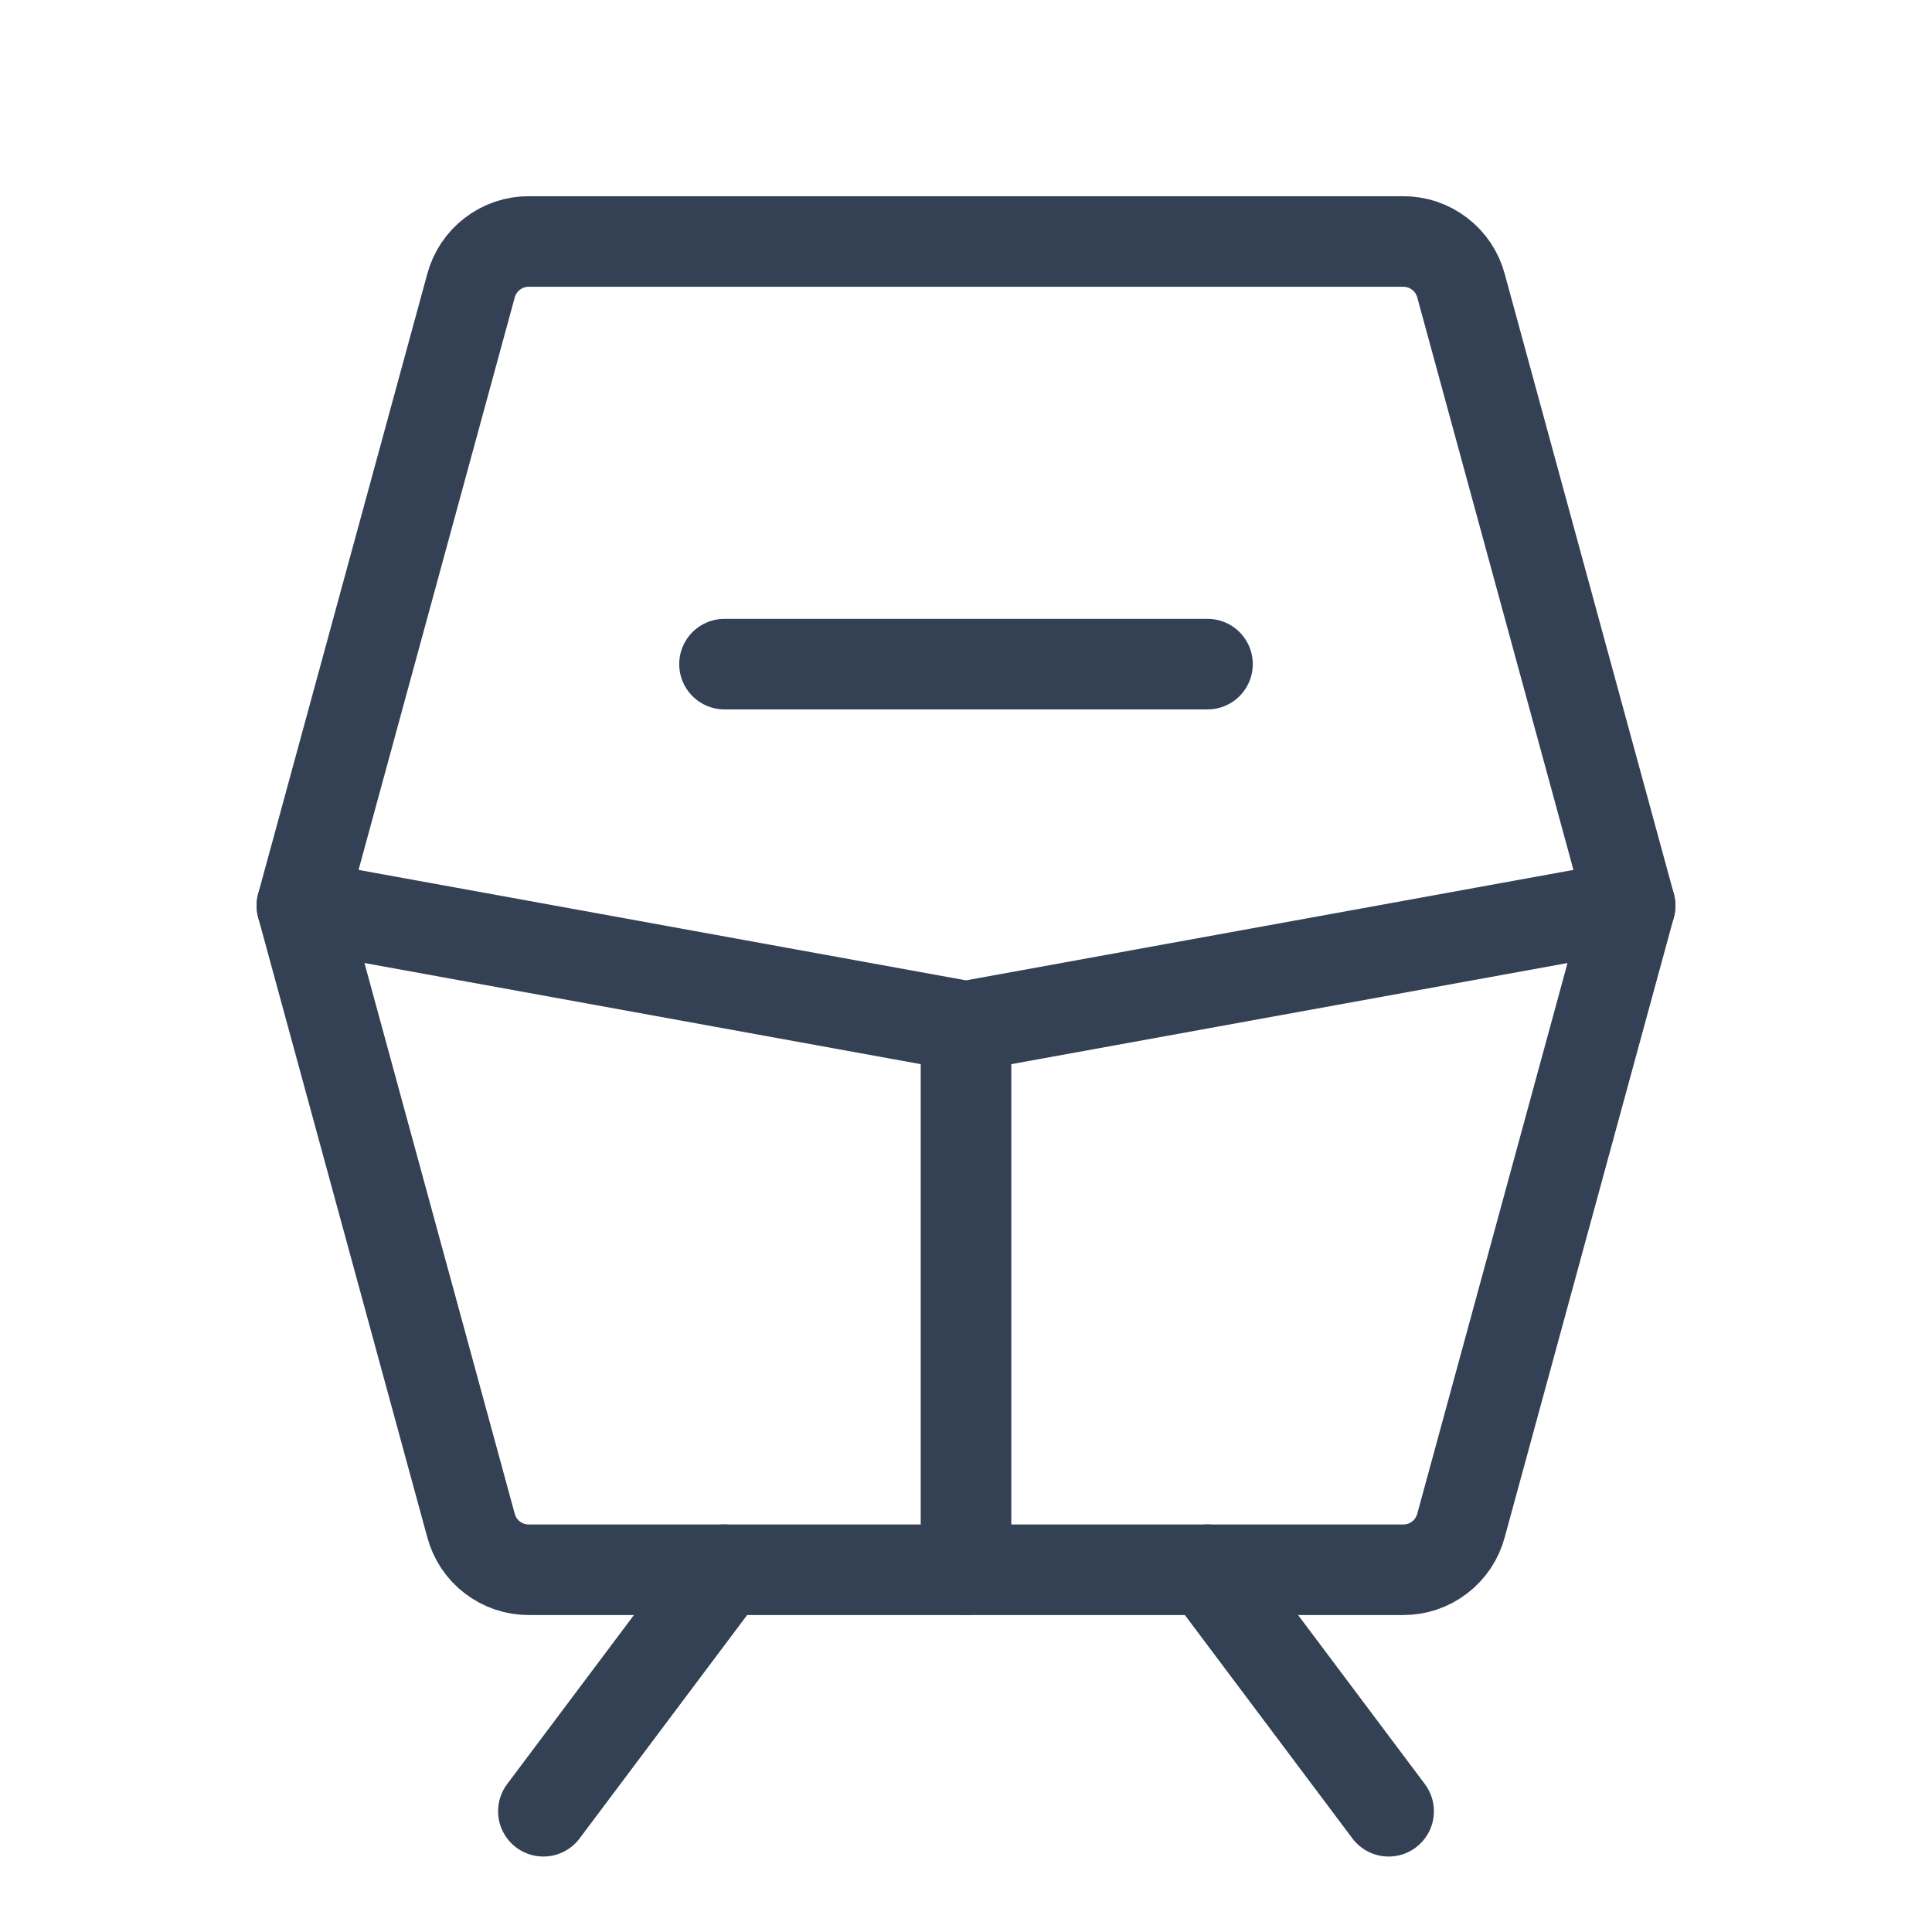 <svg width="32" height="32" viewBox="0 0 32 32" fill="none" xmlns="http://www.w3.org/2000/svg">
<path d="M8.762 4H23.238C23.457 3.998 23.671 4.07 23.845 4.204C24.02 4.337 24.144 4.525 24.2 4.737L27 15L24.2 25.262C24.144 25.475 24.02 25.663 23.845 25.796C23.671 25.93 23.457 26.002 23.238 26H8.762C8.543 26.002 8.329 25.93 8.155 25.796C7.98 25.663 7.856 25.475 7.8 25.262L5 15L7.8 4.737C7.856 4.525 7.98 4.337 8.155 4.204C8.329 4.07 8.543 3.998 8.762 4V4Z" stroke="#344054" stroke-width="1.5" stroke-linecap="round" stroke-linejoin="round"/>
<path d="M16 26V17" stroke="#344054" stroke-width="1.5" stroke-linecap="round" stroke-linejoin="round"/>
<path d="M5 15L16 17L27 15" stroke="#344054" stroke-width="1.5" stroke-linecap="round" stroke-linejoin="round"/>
<path d="M12 11H20" stroke="#344054" stroke-width="1.5" stroke-linecap="round" stroke-linejoin="round"/>
<path d="M12 26L9 30" stroke="#344054" stroke-width="1.5" stroke-linecap="round" stroke-linejoin="round"/>
<path d="M20 26L23 30" stroke="#344054" stroke-width="1.5" stroke-linecap="round" stroke-linejoin="round"/>
</svg>
